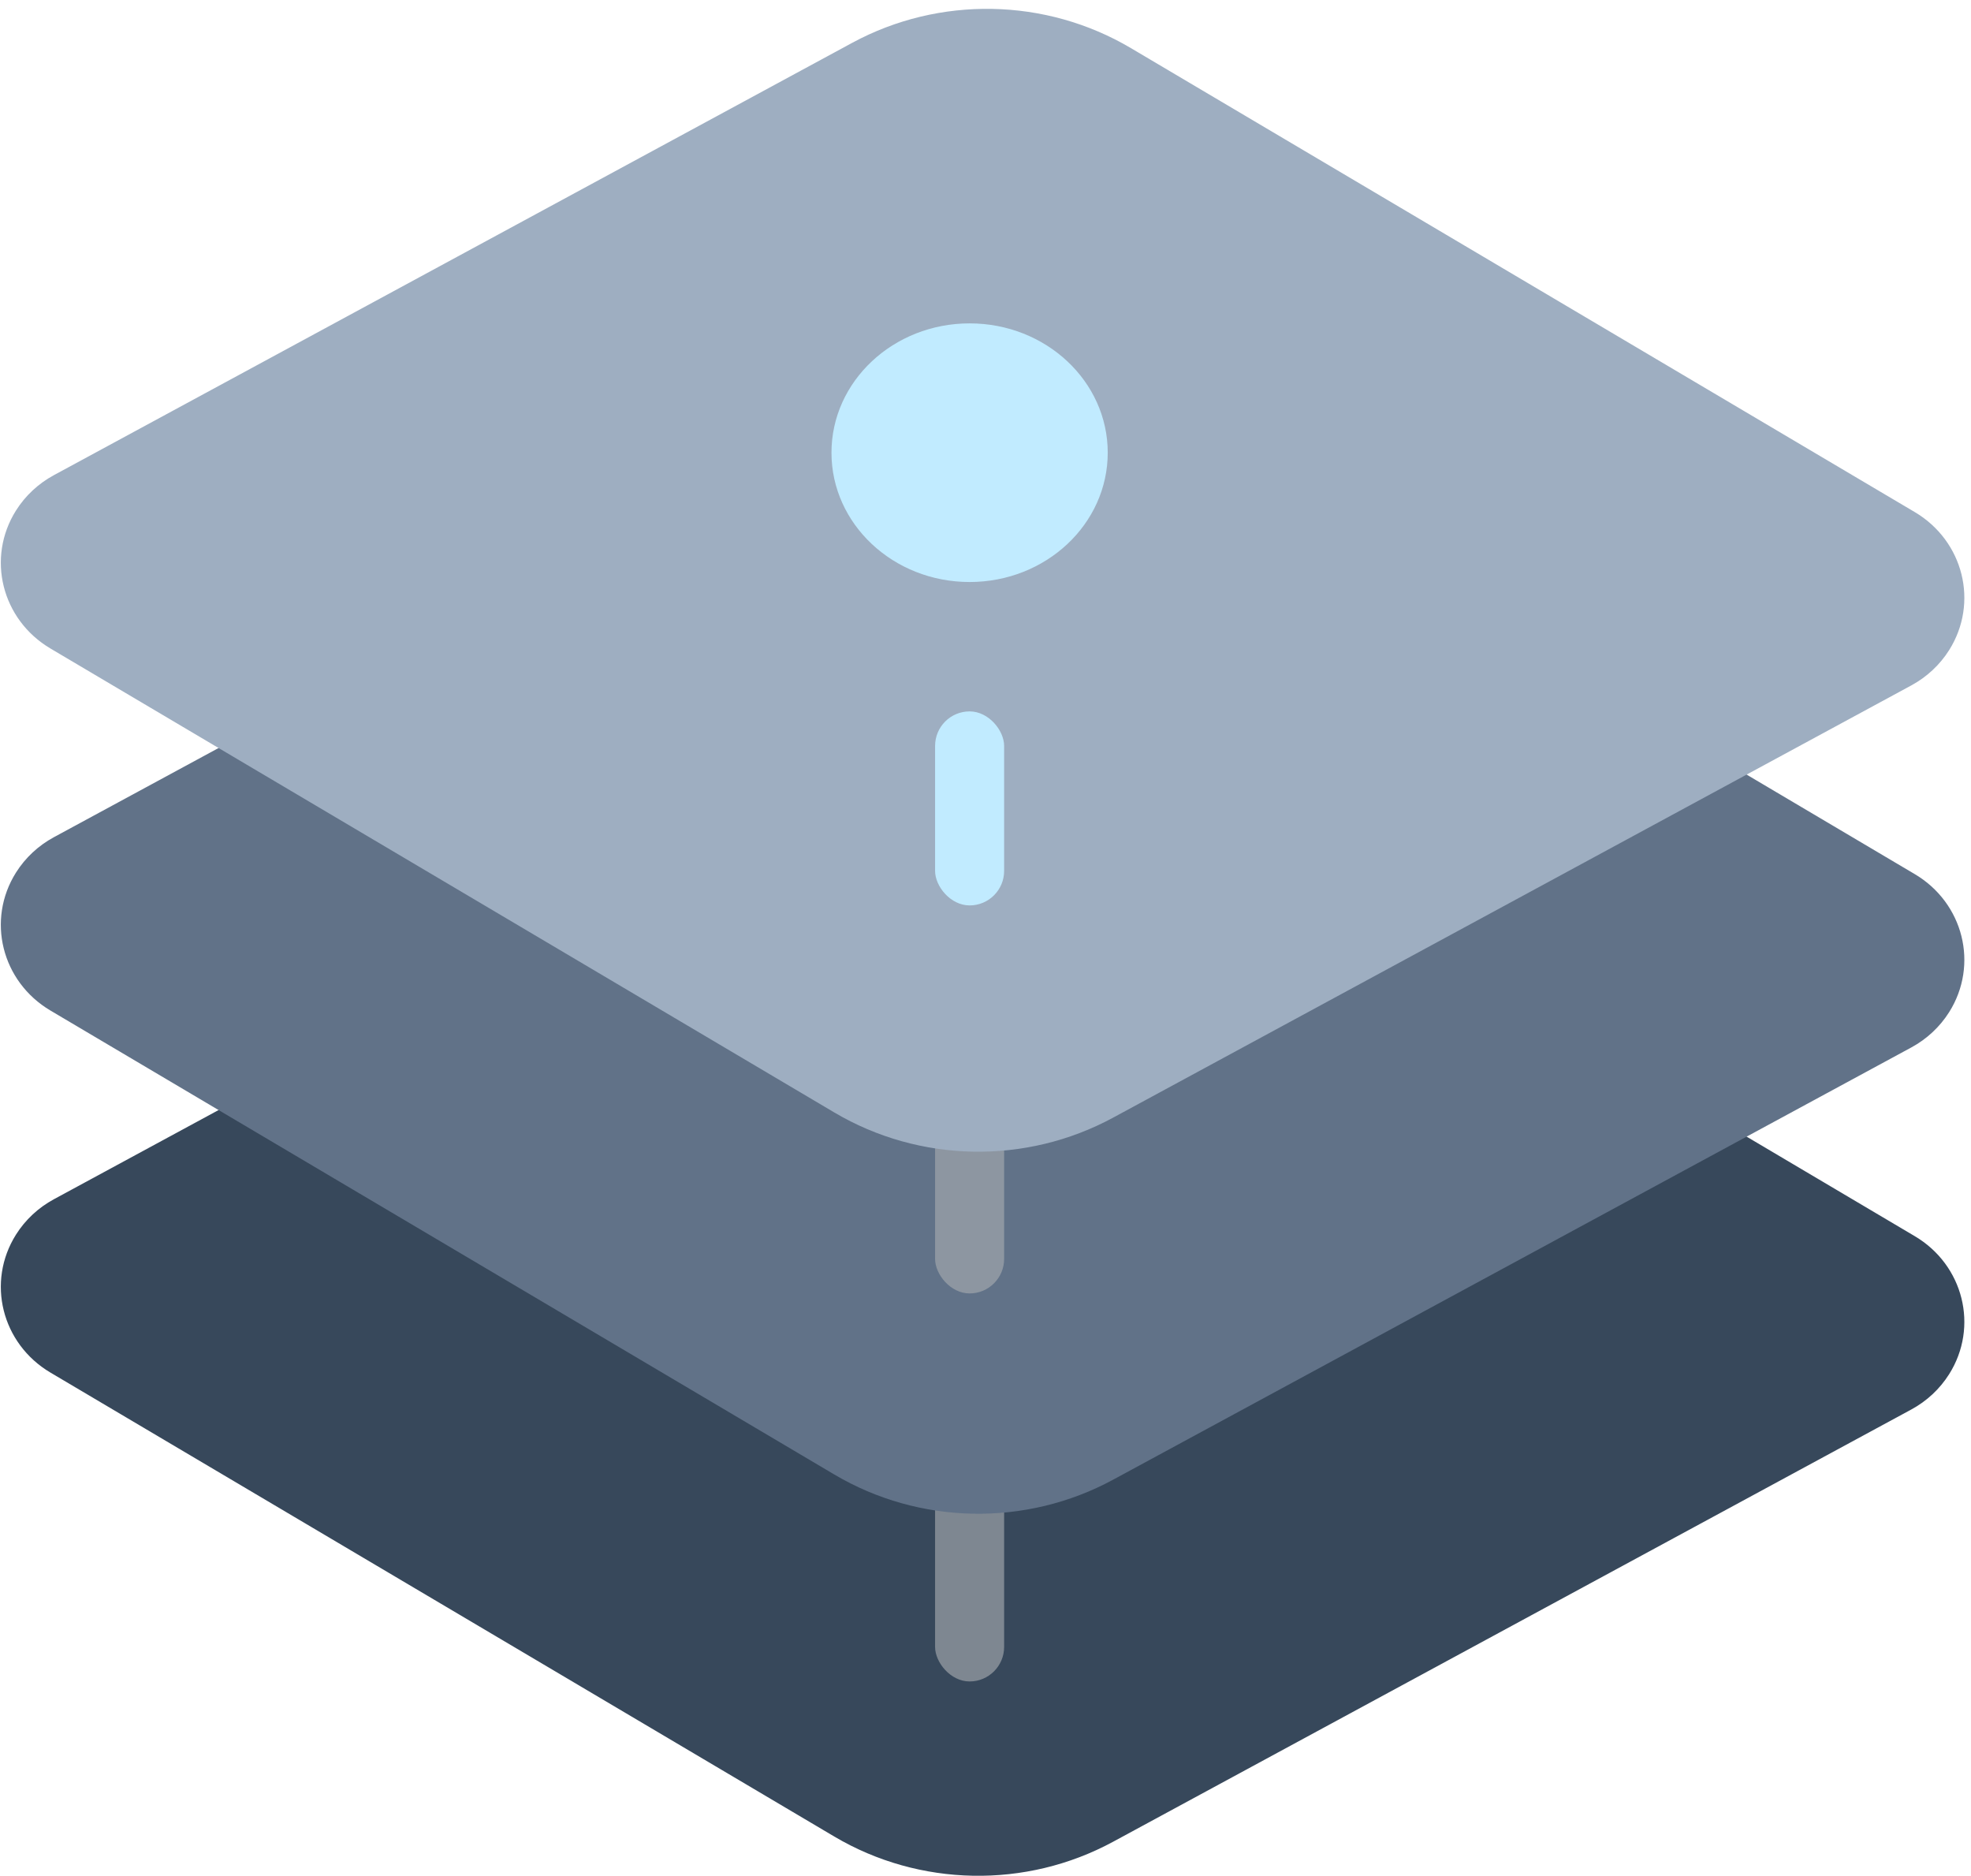 <svg xmlns="http://www.w3.org/2000/svg" width="62" height="59" viewBox="0 0 62 59">
  <g fill="none" fill-rule="evenodd">
    <path fill="#37485B" d="M1.696,37.715 L26.805,24.12 C29.544,22.637 32.895,22.7 35.572,24.284 L60.23,38.876 C61.766,39.784 62.251,41.728 61.313,43.216 C61.021,43.68 60.611,44.063 60.122,44.328 L35.012,57.923 C32.273,59.406 28.922,59.343 26.245,57.759 L1.587,43.167 C0.051,42.258 -0.434,40.315 0.504,38.826 C0.796,38.363 1.206,37.98 1.696,37.715 Z"/>
    <rect width="2.172" height="34.576" x="29.414" y="18.305" fill="#A6AAAF" opacity=".647" rx="1.086"/>
    <path fill="#617288" d="M1.696,26.329 L26.805,12.734 C29.544,11.251 32.895,11.314 35.572,12.898 L60.23,27.49 C61.766,28.399 62.251,30.342 61.313,31.831 C61.021,32.294 60.611,32.677 60.122,32.942 L35.012,46.537 C32.273,48.02 28.922,47.957 26.245,46.373 L1.587,31.781 C0.051,30.872 -0.434,28.929 0.504,27.44 C0.796,26.977 1.206,26.594 1.696,26.329 Z"/>
    <rect width="2.172" height="22.373" x="29.414" y="18.305" fill="#A6AAAF" opacity=".647" rx="1.086"/>
    <path fill="#9EAEC1" d="M1.696,14.943 L26.805,1.348 C29.544,-0.135 32.895,-0.072 35.572,1.512 L60.23,16.104 C61.766,17.013 62.251,18.956 61.313,20.445 C61.021,20.908 60.611,21.291 60.122,21.556 L35.012,35.151 C32.273,36.634 28.922,36.571 26.245,34.987 L1.587,20.395 C0.051,19.486 -0.434,17.543 0.504,16.054 C0.796,15.591 1.206,15.208 1.696,14.943 Z"/>
    <g fill="#C1EBFF" transform="translate(26.155 10.17)">
      <ellipse cx="4.345" cy="4.067" rx="4.345" ry="4.067"/>
      <rect width="2.172" height="6.102" x="3.259" y="12.203" rx="1.086"/>
    </g>
  </g>
</svg>
